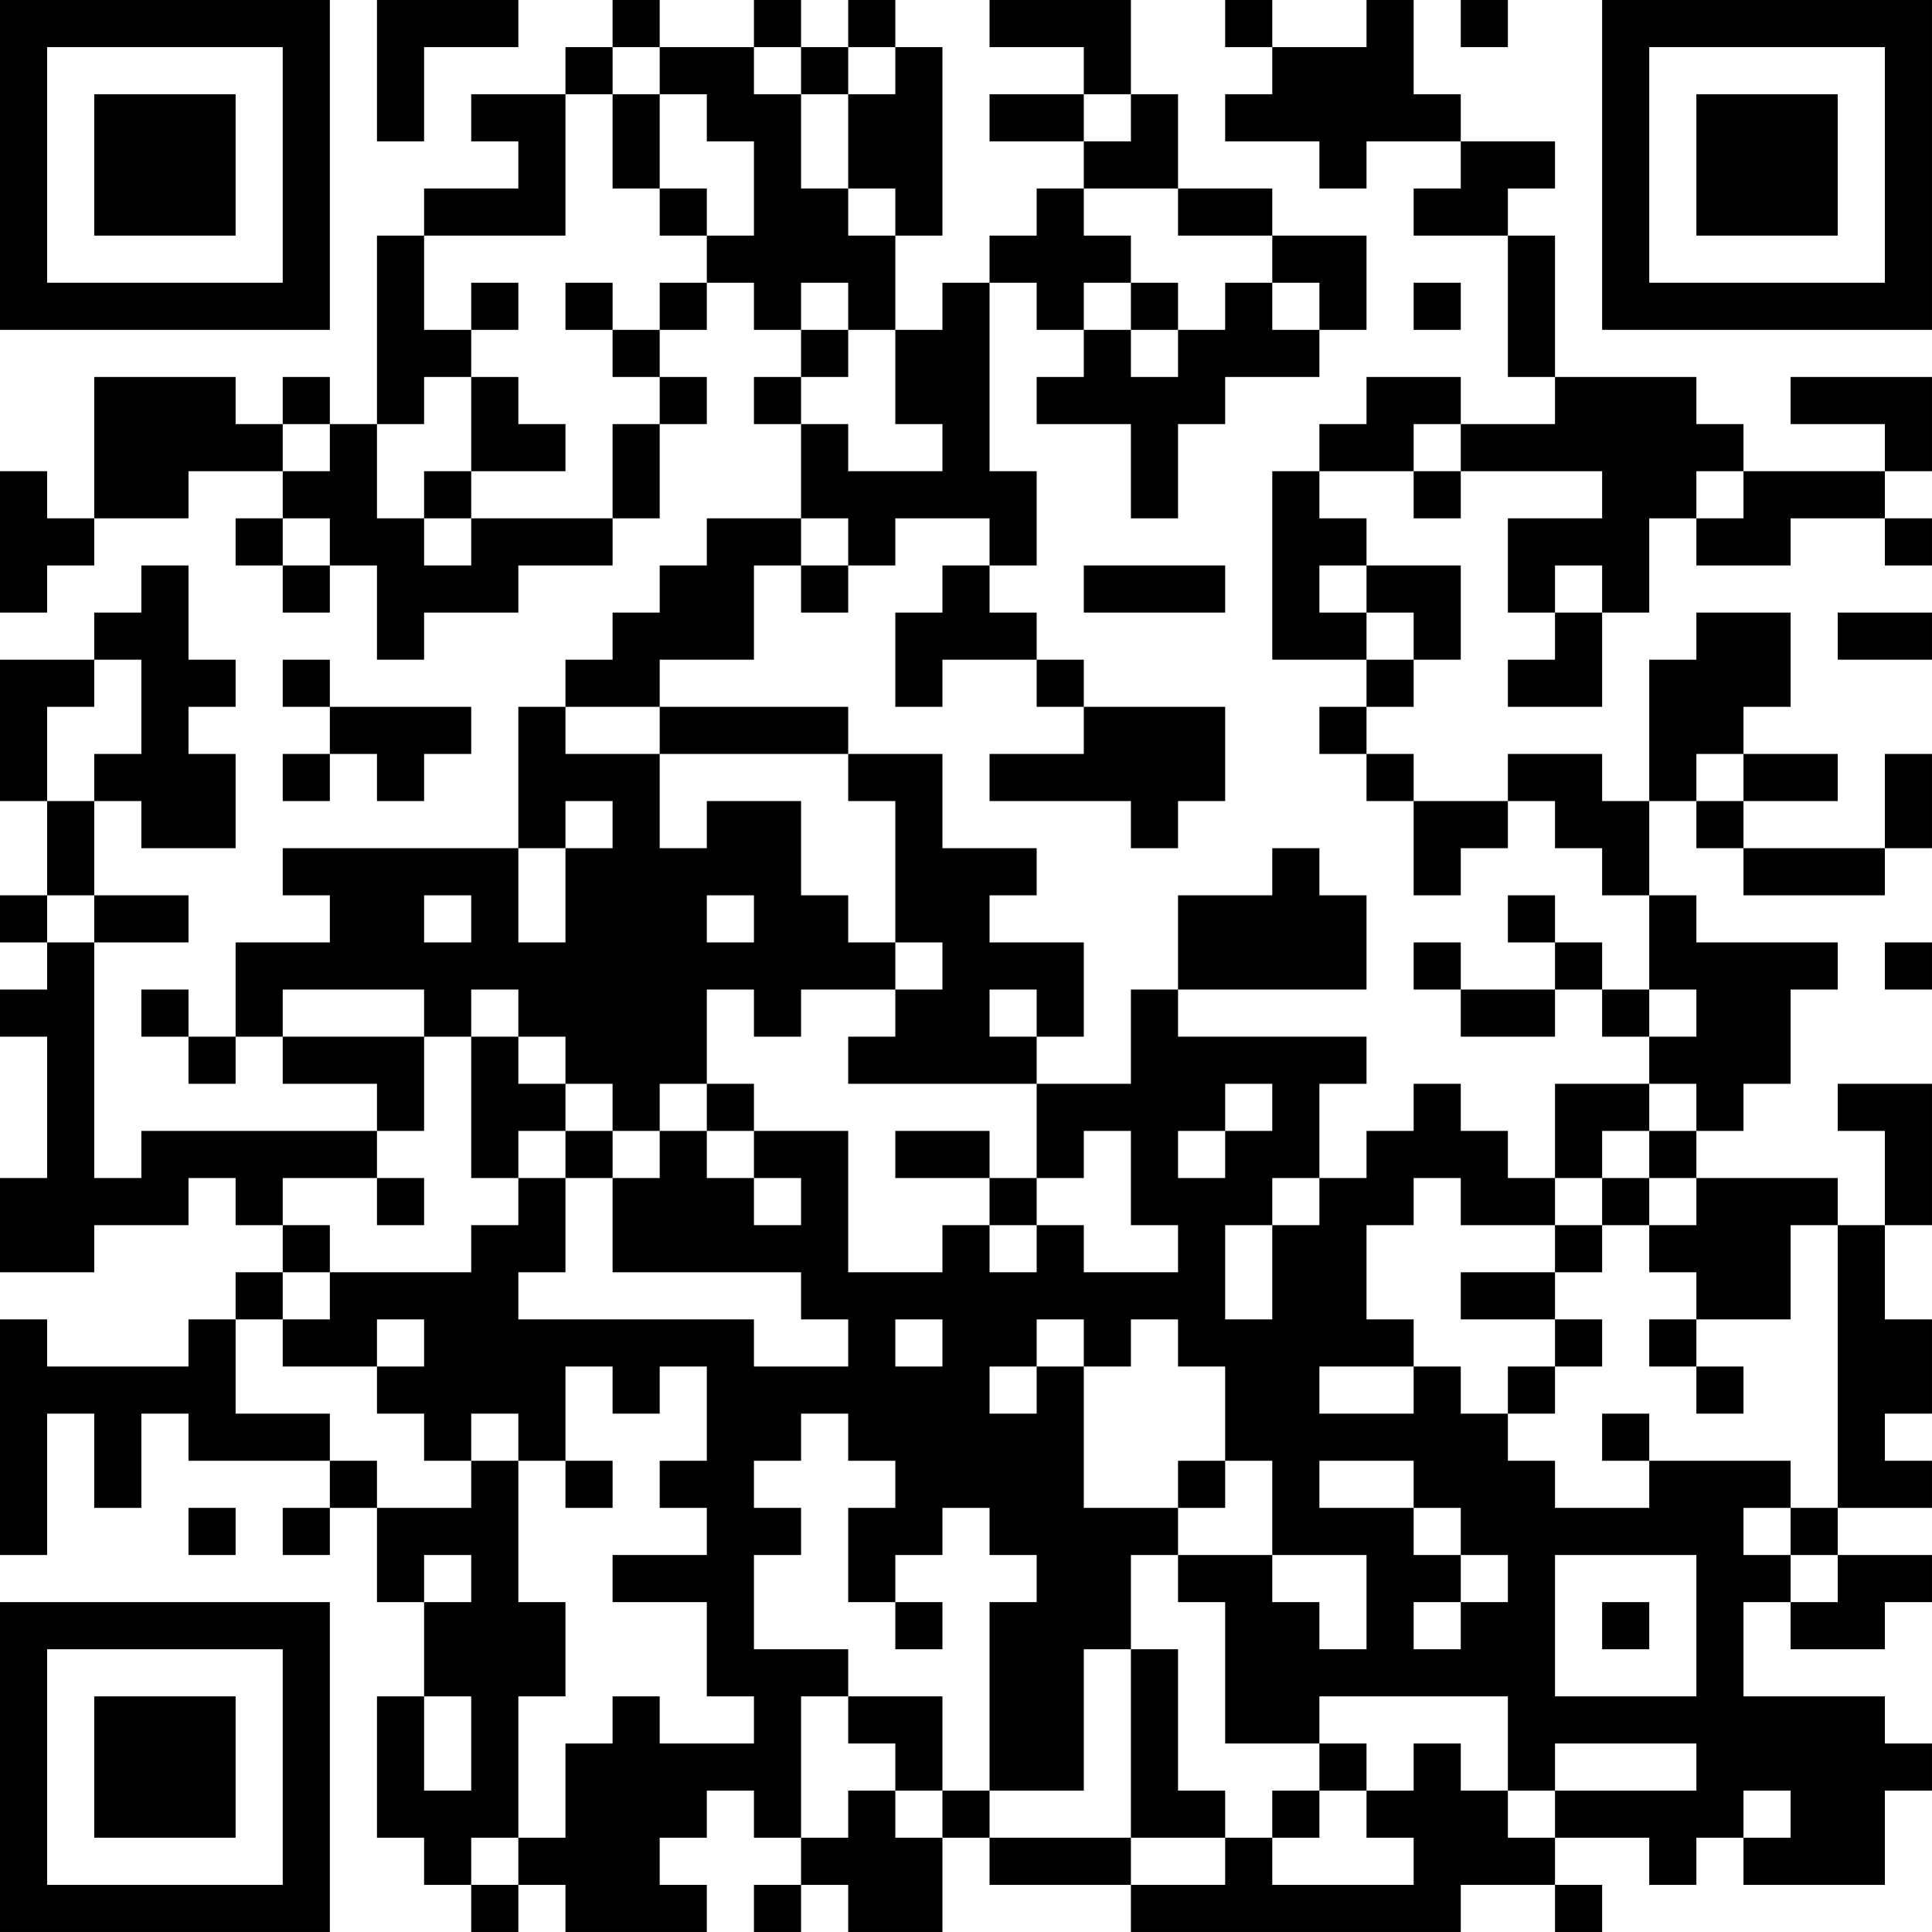 <?xml version="1.0" encoding="UTF-8"?>
<svg xmlns="http://www.w3.org/2000/svg" version="1.1" width="200" height="200" viewBox="0 0 200 200"><rect x="0" y="0" width="200" height="200" fill="#ffffff"/><g transform="scale(4.878)"><g transform="translate(0,0)"><path fill-rule="evenodd" d="M8 0L8 3L9 3L9 1L11 1L11 0ZM13 0L13 1L12 1L12 2L10 2L10 3L11 3L11 4L9 4L9 5L8 5L8 9L7 9L7 8L6 8L6 9L5 9L5 8L2 8L2 11L1 11L1 10L0 10L0 13L1 13L1 12L2 12L2 11L4 11L4 10L6 10L6 11L5 11L5 12L6 12L6 13L7 13L7 12L8 12L8 14L9 14L9 13L11 13L11 12L13 12L13 11L14 11L14 9L15 9L15 8L14 8L14 7L15 7L15 6L16 6L16 7L17 7L17 8L16 8L16 9L17 9L17 11L15 11L15 12L14 12L14 13L13 13L13 14L12 14L12 15L11 15L11 18L6 18L6 19L7 19L7 20L5 20L5 22L4 22L4 21L3 21L3 22L4 22L4 23L5 23L5 22L6 22L6 23L8 23L8 24L3 24L3 25L2 25L2 20L4 20L4 19L2 19L2 17L3 17L3 18L5 18L5 16L4 16L4 15L5 15L5 14L4 14L4 12L3 12L3 13L2 13L2 14L0 14L0 17L1 17L1 19L0 19L0 20L1 20L1 21L0 21L0 22L1 22L1 25L0 25L0 27L2 27L2 26L4 26L4 25L5 25L5 26L6 26L6 27L5 27L5 28L4 28L4 29L1 29L1 28L0 28L0 33L1 33L1 30L2 30L2 32L3 32L3 30L4 30L4 31L7 31L7 32L6 32L6 33L7 33L7 32L8 32L8 34L9 34L9 36L8 36L8 39L9 39L9 40L10 40L10 41L11 41L11 40L12 40L12 41L15 41L15 40L14 40L14 39L15 39L15 38L16 38L16 39L17 39L17 40L16 40L16 41L17 41L17 40L18 40L18 41L20 41L20 39L21 39L21 40L24 40L24 41L31 41L31 40L33 40L33 41L34 41L34 40L33 40L33 39L35 39L35 40L36 40L36 39L37 39L37 40L40 40L40 38L41 38L41 37L40 37L40 36L37 36L37 34L38 34L38 35L40 35L40 34L41 34L41 33L39 33L39 32L41 32L41 31L40 31L40 30L41 30L41 28L40 28L40 26L41 26L41 23L39 23L39 24L40 24L40 26L39 26L39 25L36 25L36 24L37 24L37 23L38 23L38 21L39 21L39 20L36 20L36 19L35 19L35 17L36 17L36 18L37 18L37 19L40 19L40 18L41 18L41 16L40 16L40 18L37 18L37 17L39 17L39 16L37 16L37 15L38 15L38 13L36 13L36 14L35 14L35 17L34 17L34 16L32 16L32 17L30 17L30 16L29 16L29 15L30 15L30 14L31 14L31 12L29 12L29 11L28 11L28 10L30 10L30 11L31 11L31 10L34 10L34 11L32 11L32 13L33 13L33 14L32 14L32 15L34 15L34 13L35 13L35 11L36 11L36 12L38 12L38 11L40 11L40 12L41 12L41 11L40 11L40 10L41 10L41 8L38 8L38 9L40 9L40 10L37 10L37 9L36 9L36 8L33 8L33 5L32 5L32 4L33 4L33 3L31 3L31 2L30 2L30 0L29 0L29 1L27 1L27 0L26 0L26 1L27 1L27 2L26 2L26 3L28 3L28 4L29 4L29 3L31 3L31 4L30 4L30 5L32 5L32 8L33 8L33 9L31 9L31 8L29 8L29 9L28 9L28 10L27 10L27 14L29 14L29 15L28 15L28 16L29 16L29 17L30 17L30 19L31 19L31 18L32 18L32 17L33 17L33 18L34 18L34 19L35 19L35 21L34 21L34 20L33 20L33 19L32 19L32 20L33 20L33 21L31 21L31 20L30 20L30 21L31 21L31 22L33 22L33 21L34 21L34 22L35 22L35 23L33 23L33 25L32 25L32 24L31 24L31 23L30 23L30 24L29 24L29 25L28 25L28 23L29 23L29 22L25 22L25 21L29 21L29 19L28 19L28 18L27 18L27 19L25 19L25 21L24 21L24 23L22 23L22 22L23 22L23 20L21 20L21 19L22 19L22 18L20 18L20 16L18 16L18 15L14 15L14 14L16 14L16 12L17 12L17 13L18 13L18 12L19 12L19 11L21 11L21 12L20 12L20 13L19 13L19 15L20 15L20 14L22 14L22 15L23 15L23 16L21 16L21 17L24 17L24 18L25 18L25 17L26 17L26 15L23 15L23 14L22 14L22 13L21 13L21 12L22 12L22 10L21 10L21 6L22 6L22 7L23 7L23 8L22 8L22 9L24 9L24 11L25 11L25 9L26 9L26 8L28 8L28 7L29 7L29 5L27 5L27 4L25 4L25 2L24 2L24 0L21 0L21 1L23 1L23 2L21 2L21 3L23 3L23 4L22 4L22 5L21 5L21 6L20 6L20 7L19 7L19 5L20 5L20 1L19 1L19 0L18 0L18 1L17 1L17 0L16 0L16 1L14 1L14 0ZM31 0L31 1L32 1L32 0ZM13 1L13 2L12 2L12 5L9 5L9 7L10 7L10 8L9 8L9 9L8 9L8 11L9 11L9 12L10 12L10 11L13 11L13 9L14 9L14 8L13 8L13 7L14 7L14 6L15 6L15 5L16 5L16 3L15 3L15 2L14 2L14 1ZM16 1L16 2L17 2L17 4L18 4L18 5L19 5L19 4L18 4L18 2L19 2L19 1L18 1L18 2L17 2L17 1ZM13 2L13 4L14 4L14 5L15 5L15 4L14 4L14 2ZM23 2L23 3L24 3L24 2ZM23 4L23 5L24 5L24 6L23 6L23 7L24 7L24 8L25 8L25 7L26 7L26 6L27 6L27 7L28 7L28 6L27 6L27 5L25 5L25 4ZM10 6L10 7L11 7L11 6ZM12 6L12 7L13 7L13 6ZM17 6L17 7L18 7L18 8L17 8L17 9L18 9L18 10L20 10L20 9L19 9L19 7L18 7L18 6ZM24 6L24 7L25 7L25 6ZM30 6L30 7L31 7L31 6ZM10 8L10 10L9 10L9 11L10 11L10 10L12 10L12 9L11 9L11 8ZM6 9L6 10L7 10L7 9ZM30 9L30 10L31 10L31 9ZM36 10L36 11L37 11L37 10ZM6 11L6 12L7 12L7 11ZM17 11L17 12L18 12L18 11ZM23 12L23 13L26 13L26 12ZM28 12L28 13L29 13L29 14L30 14L30 13L29 13L29 12ZM33 12L33 13L34 13L34 12ZM39 13L39 14L41 14L41 13ZM2 14L2 15L1 15L1 17L2 17L2 16L3 16L3 14ZM6 14L6 15L7 15L7 16L6 16L6 17L7 17L7 16L8 16L8 17L9 17L9 16L10 16L10 15L7 15L7 14ZM12 15L12 16L14 16L14 18L15 18L15 17L17 17L17 19L18 19L18 20L19 20L19 21L17 21L17 22L16 22L16 21L15 21L15 23L14 23L14 24L13 24L13 23L12 23L12 22L11 22L11 21L10 21L10 22L9 22L9 21L6 21L6 22L9 22L9 24L8 24L8 25L6 25L6 26L7 26L7 27L6 27L6 28L5 28L5 30L7 30L7 31L8 31L8 32L10 32L10 31L11 31L11 34L12 34L12 36L11 36L11 39L10 39L10 40L11 40L11 39L12 39L12 37L13 37L13 36L14 36L14 37L16 37L16 36L15 36L15 34L13 34L13 33L15 33L15 32L14 32L14 31L15 31L15 29L14 29L14 30L13 30L13 29L12 29L12 31L11 31L11 30L10 30L10 31L9 31L9 30L8 30L8 29L9 29L9 28L8 28L8 29L6 29L6 28L7 28L7 27L10 27L10 26L11 26L11 25L12 25L12 27L11 27L11 28L16 28L16 29L18 29L18 28L17 28L17 27L13 27L13 25L14 25L14 24L15 24L15 25L16 25L16 26L17 26L17 25L16 25L16 24L18 24L18 27L20 27L20 26L21 26L21 27L22 27L22 26L23 26L23 27L25 27L25 26L24 26L24 24L23 24L23 25L22 25L22 23L18 23L18 22L19 22L19 21L20 21L20 20L19 20L19 17L18 17L18 16L14 16L14 15ZM36 16L36 17L37 17L37 16ZM12 17L12 18L11 18L11 20L12 20L12 18L13 18L13 17ZM1 19L1 20L2 20L2 19ZM9 19L9 20L10 20L10 19ZM15 19L15 20L16 20L16 19ZM40 20L40 21L41 21L41 20ZM21 21L21 22L22 22L22 21ZM35 21L35 22L36 22L36 21ZM10 22L10 25L11 25L11 24L12 24L12 25L13 25L13 24L12 24L12 23L11 23L11 22ZM15 23L15 24L16 24L16 23ZM26 23L26 24L25 24L25 25L26 25L26 24L27 24L27 23ZM35 23L35 24L34 24L34 25L33 25L33 26L31 26L31 25L30 25L30 26L29 26L29 28L30 28L30 29L28 29L28 30L30 30L30 29L31 29L31 30L32 30L32 31L33 31L33 32L35 32L35 31L38 31L38 32L37 32L37 33L38 33L38 34L39 34L39 33L38 33L38 32L39 32L39 26L38 26L38 28L36 28L36 27L35 27L35 26L36 26L36 25L35 25L35 24L36 24L36 23ZM19 24L19 25L21 25L21 26L22 26L22 25L21 25L21 24ZM8 25L8 26L9 26L9 25ZM27 25L27 26L26 26L26 28L27 28L27 26L28 26L28 25ZM34 25L34 26L33 26L33 27L31 27L31 28L33 28L33 29L32 29L32 30L33 30L33 29L34 29L34 28L33 28L33 27L34 27L34 26L35 26L35 25ZM19 28L19 29L20 29L20 28ZM22 28L22 29L21 29L21 30L22 30L22 29L23 29L23 32L25 32L25 33L24 33L24 35L23 35L23 38L21 38L21 34L22 34L22 33L21 33L21 32L20 32L20 33L19 33L19 34L18 34L18 32L19 32L19 31L18 31L18 30L17 30L17 31L16 31L16 32L17 32L17 33L16 33L16 35L18 35L18 36L17 36L17 39L18 39L18 38L19 38L19 39L20 39L20 38L21 38L21 39L24 39L24 40L26 40L26 39L27 39L27 40L30 40L30 39L29 39L29 38L30 38L30 37L31 37L31 38L32 38L32 39L33 39L33 38L36 38L36 37L33 37L33 38L32 38L32 36L28 36L28 37L26 37L26 34L25 34L25 33L27 33L27 34L28 34L28 35L29 35L29 33L27 33L27 31L26 31L26 29L25 29L25 28L24 28L24 29L23 29L23 28ZM35 28L35 29L36 29L36 30L37 30L37 29L36 29L36 28ZM34 30L34 31L35 31L35 30ZM12 31L12 32L13 32L13 31ZM25 31L25 32L26 32L26 31ZM28 31L28 32L30 32L30 33L31 33L31 34L30 34L30 35L31 35L31 34L32 34L32 33L31 33L31 32L30 32L30 31ZM4 32L4 33L5 33L5 32ZM9 33L9 34L10 34L10 33ZM33 33L33 36L36 36L36 33ZM19 34L19 35L20 35L20 34ZM34 34L34 35L35 35L35 34ZM24 35L24 39L26 39L26 38L25 38L25 35ZM9 36L9 38L10 38L10 36ZM18 36L18 37L19 37L19 38L20 38L20 36ZM28 37L28 38L27 38L27 39L28 39L28 38L29 38L29 37ZM37 38L37 39L38 39L38 38ZM0 0L0 7L7 7L7 0ZM1 1L1 6L6 6L6 1ZM2 2L2 5L5 5L5 2ZM34 0L34 7L41 7L41 0ZM35 1L35 6L40 6L40 1ZM36 2L36 5L39 5L39 2ZM0 34L0 41L7 41L7 34ZM1 35L1 40L6 40L6 35ZM2 36L2 39L5 39L5 36Z" fill="#000000"/></g></g></svg>
